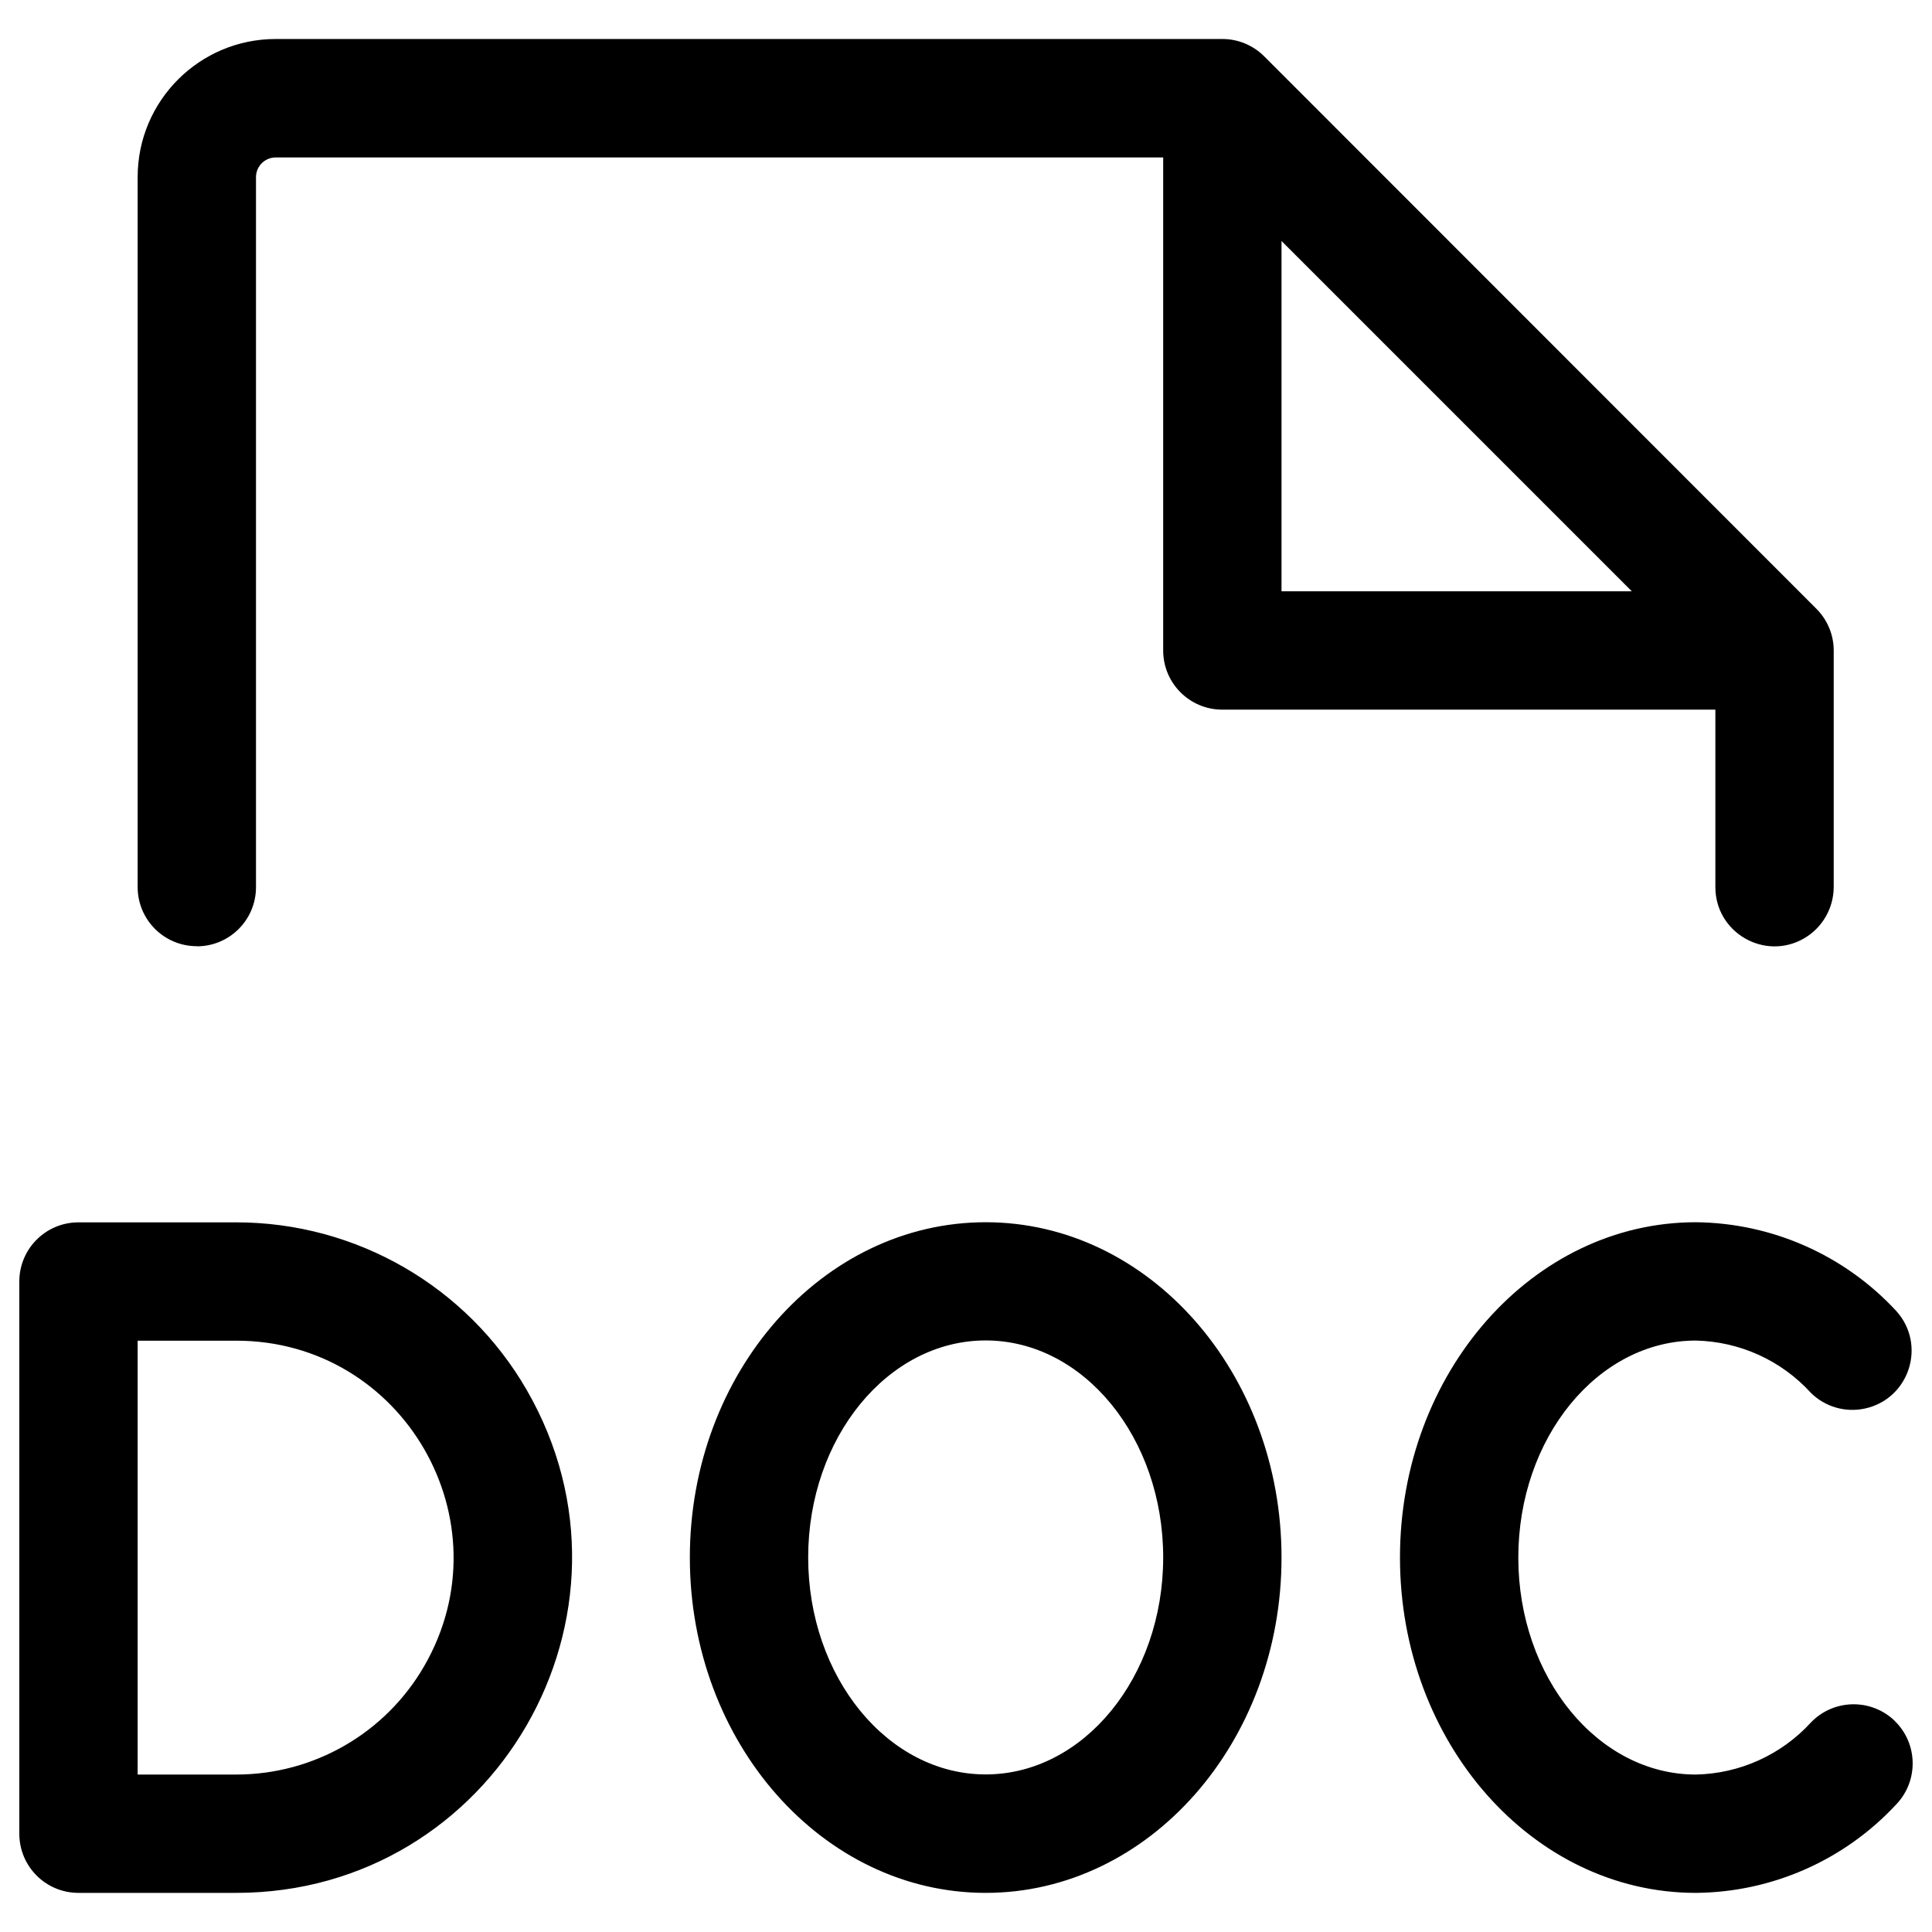 <svg xmlns="http://www.w3.org/2000/svg" viewBox="0 0 16 16" fill="#000000" id="File-Doc-Light--Streamline-Phosphor" height="16" width="16">
  <desc>
    File Doc Light Streamline Icon: https://streamlinehq.com
  </desc>
  <path d="M1.957 10.123H0.65c-0.271 0 -0.49 0.219 -0.49 0.49v4.573c0 0.271 0.219 0.49 0.49 0.49h1.307c2.138 0 3.473 -2.314 2.405 -4.165 -0.496 -0.859 -1.413 -1.388 -2.405 -1.388Zm0 4.573H1.14v-3.593h0.817c1.383 0 2.248 1.497 1.556 2.695 -0.321 0.556 -0.914 0.898 -1.556 0.898Zm13.732 -0.446c0.195 0.187 0.202 0.497 0.015 0.693 -0.429 0.463 -1.03 0.728 -1.66 0.733 -1.351 0 -2.45 -1.245 -2.45 -2.777s1.099 -2.777 2.45 -2.777c0.631 0.006 1.232 0.272 1.66 0.735 0.253 0.28 0.109 0.728 -0.26 0.808 -0.162 0.035 -0.33 -0.014 -0.447 -0.13 -0.245 -0.269 -0.589 -0.425 -0.953 -0.433 -0.811 0 -1.47 0.806 -1.47 1.797s0.659 1.797 1.47 1.797c0.363 -0.007 0.708 -0.163 0.953 -0.431 0.187 -0.195 0.497 -0.202 0.693 -0.015Zm-7.526 -4.128c-1.351 0 -2.45 1.245 -2.45 2.777s1.099 2.777 2.45 2.777 2.45 -1.245 2.45 -2.777 -1.099 -2.777 -2.45 -2.777Zm0 4.573c-0.811 0 -1.47 -0.806 -1.47 -1.797s0.659 -1.797 1.47 -1.797 1.47 0.806 1.47 1.797 -0.659 1.797 -1.47 1.797ZM1.63 7.837c0.271 -0 0.49 -0.219 0.49 -0.49V1.467c0 -0.09 0.073 -0.163 0.163 -0.163H9.633v4.083c0 0.271 0.219 0.49 0.49 0.49h4.083v1.47c0 0.377 0.409 0.613 0.735 0.424 0.151 -0.088 0.244 -0.249 0.245 -0.424V5.387c-0 -0.13 -0.052 -0.254 -0.144 -0.346L10.47 0.467c-0.092 -0.092 -0.216 -0.144 -0.346 -0.144H2.283c-0.631 0 -1.143 0.512 -1.143 1.143v5.88c0 0.271 0.219 0.49 0.49 0.49Zm8.983 -5.841 2.901 2.901h-2.901Z" stroke-width="0.062"></path>
</svg>